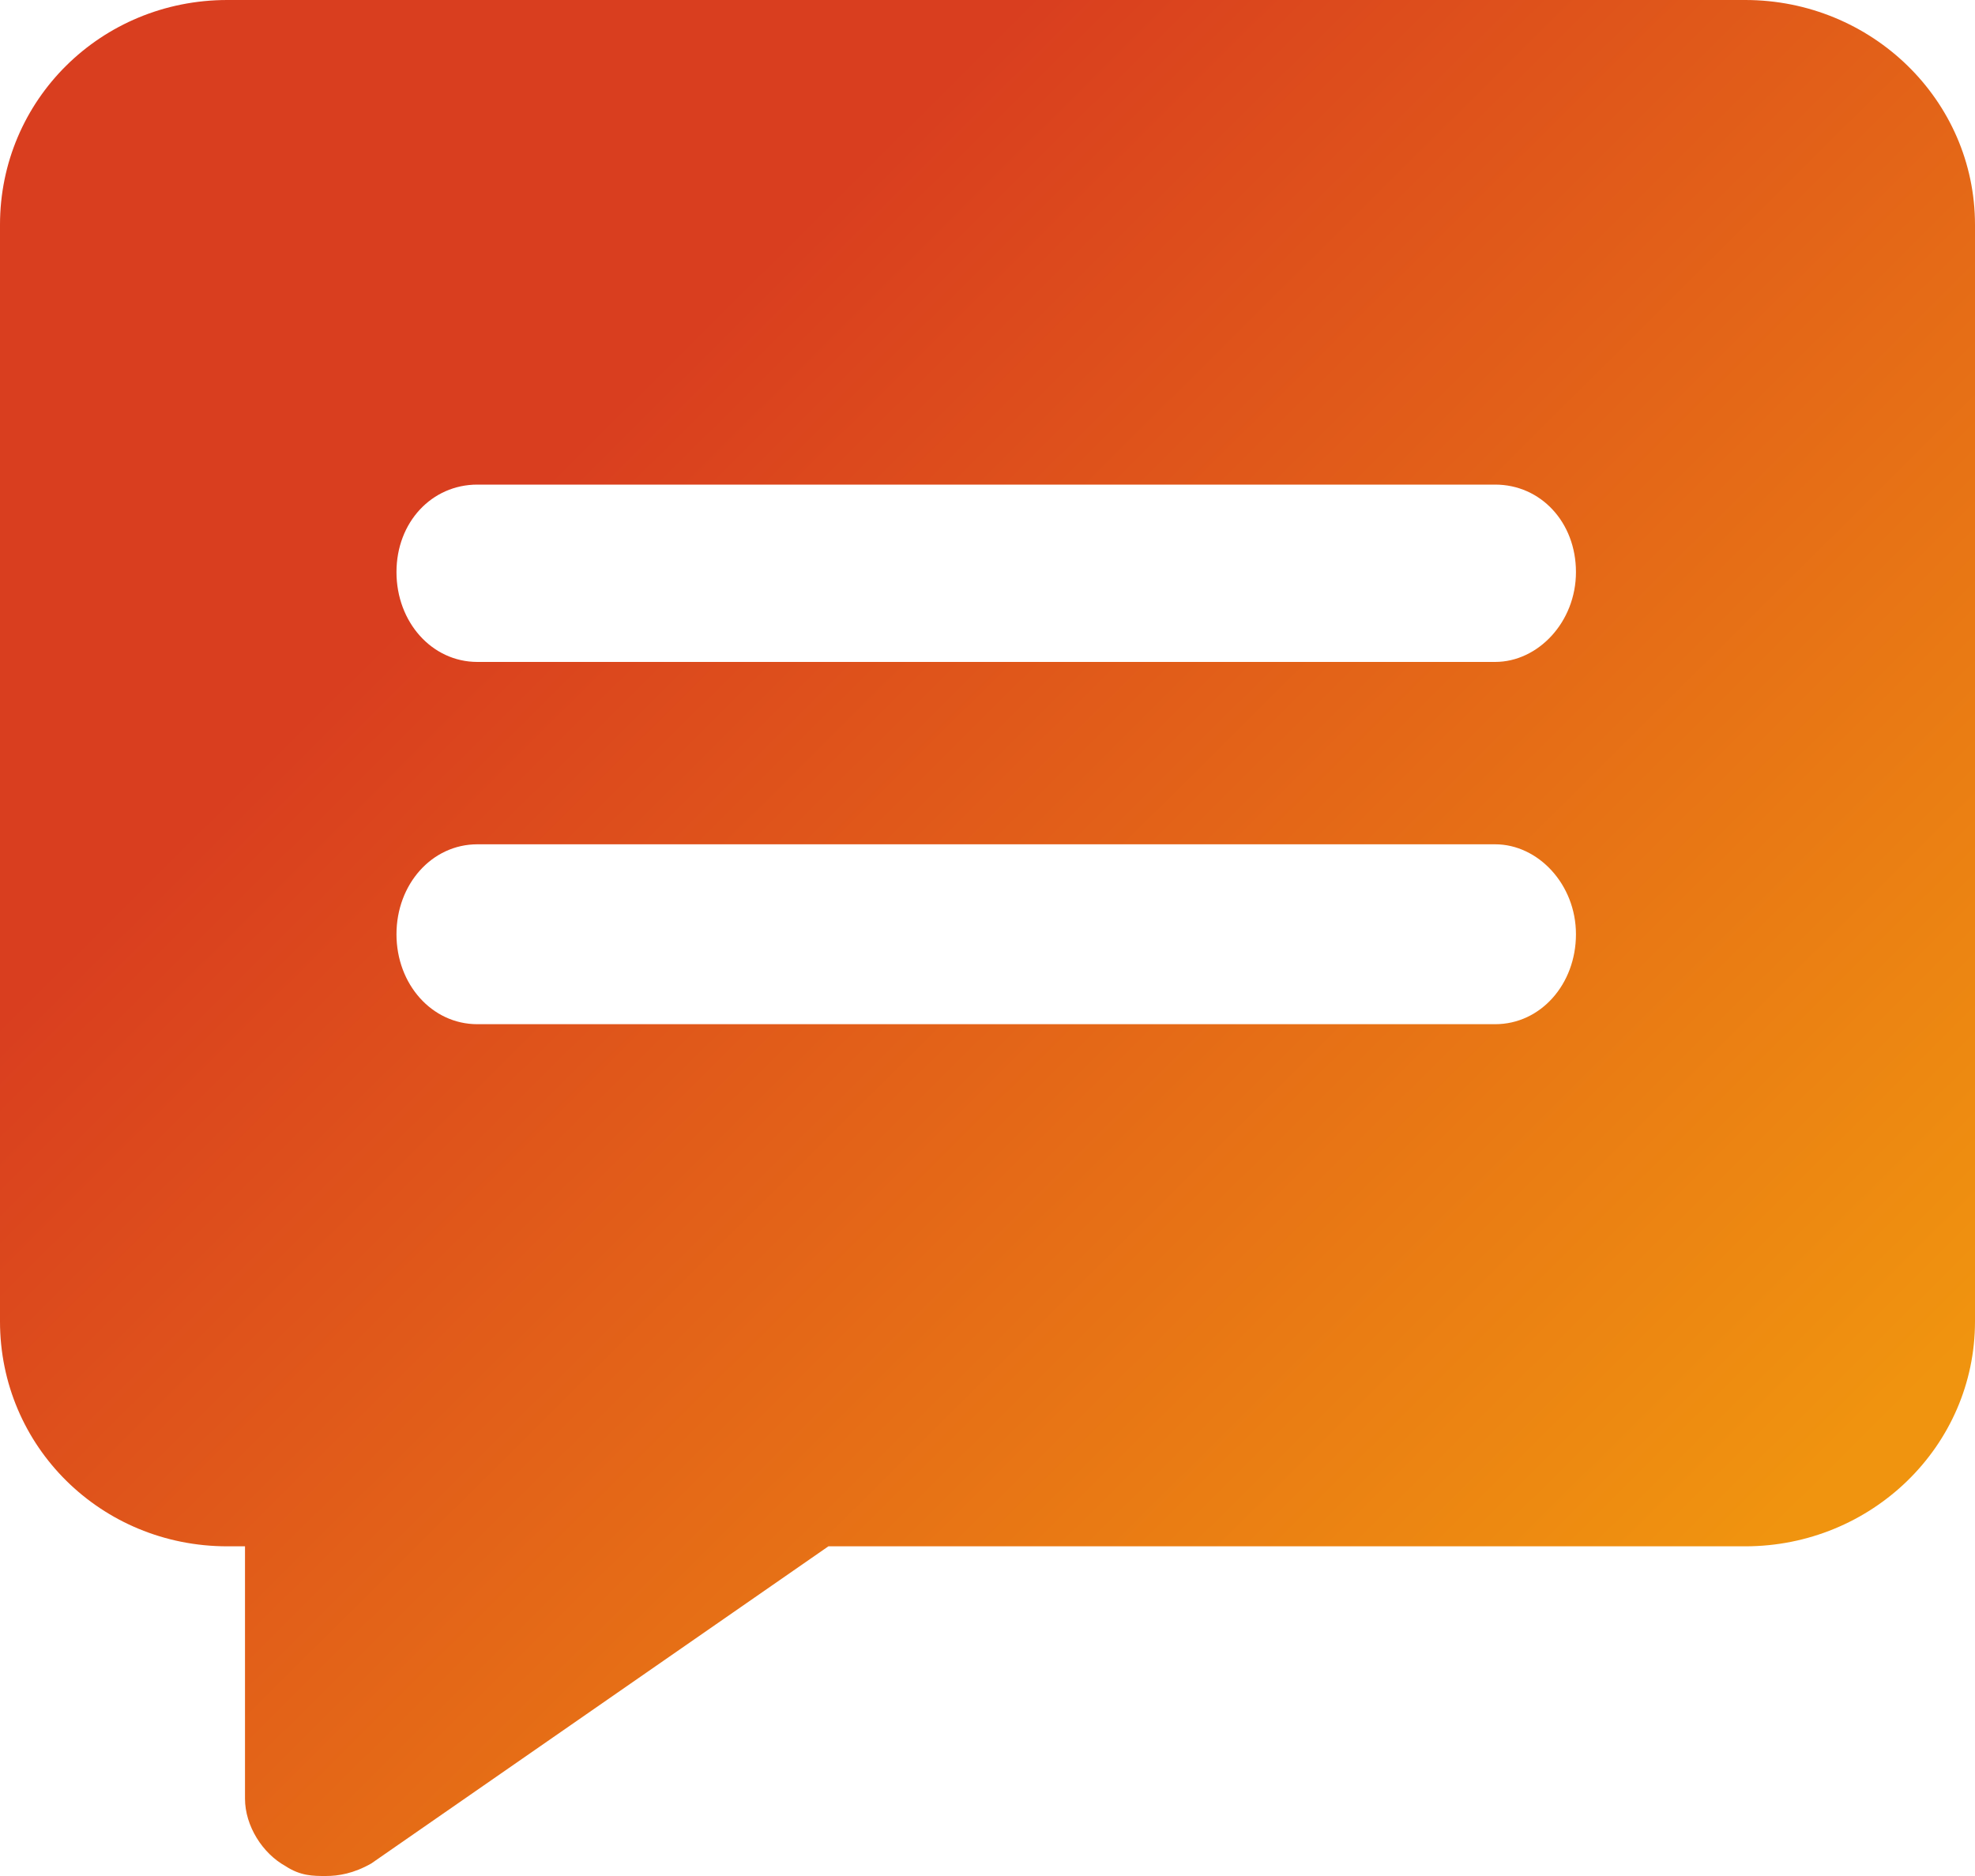 <svg width="20" height="19" viewBox="0 0 20 19" fill="none" xmlns="http://www.w3.org/2000/svg">
<g clip-path="url(#clip0_1046_30739)">
<path fill-rule="evenodd" clip-rule="evenodd" d="M2.302 0H17.673C18.951 0 20 1.012 20 2.277V13.383C20 14.649 18.951 15.661 17.673 15.661H8.389L3.76 18.873C3.581 18.975 3.427 19 3.299 19C3.171 19 3.043 19 2.89 18.899C2.66 18.772 2.481 18.494 2.481 18.216V15.661H2.302C1.023 15.661 0 14.649 0 13.383V2.277C0 1.012 1.023 0 2.302 0ZM4.834 6.704H15.141C15.575 6.704 15.959 6.3 15.959 5.794C15.959 5.288 15.601 4.908 15.141 4.908H4.834C4.373 4.908 4.015 5.288 4.015 5.794C4.015 6.3 4.373 6.704 4.834 6.704ZM4.834 10.373H15.141C15.601 10.373 15.959 9.968 15.959 9.462C15.959 8.956 15.575 8.551 15.141 8.551H4.834C4.373 8.551 4.015 8.956 4.015 9.462C4.015 9.968 4.373 10.373 4.834 10.373Z" fill="url(#paint0_linear_1046_30739)"/>
</g>
<defs>
<linearGradient id="paint0_linear_1046_30739" x1="5.201" y1="5.143" x2="16.755" y2="16.763" gradientUnits="userSpaceOnUse">
<stop stop-color="#D93E1F"/>
<stop offset="1" stop-color="#F0940F"/>
</linearGradient>
<clipPath id="clip0_1046_30739">
<rect width="20" height="19" fill="white"/>
</clipPath>
</defs>
</svg>
